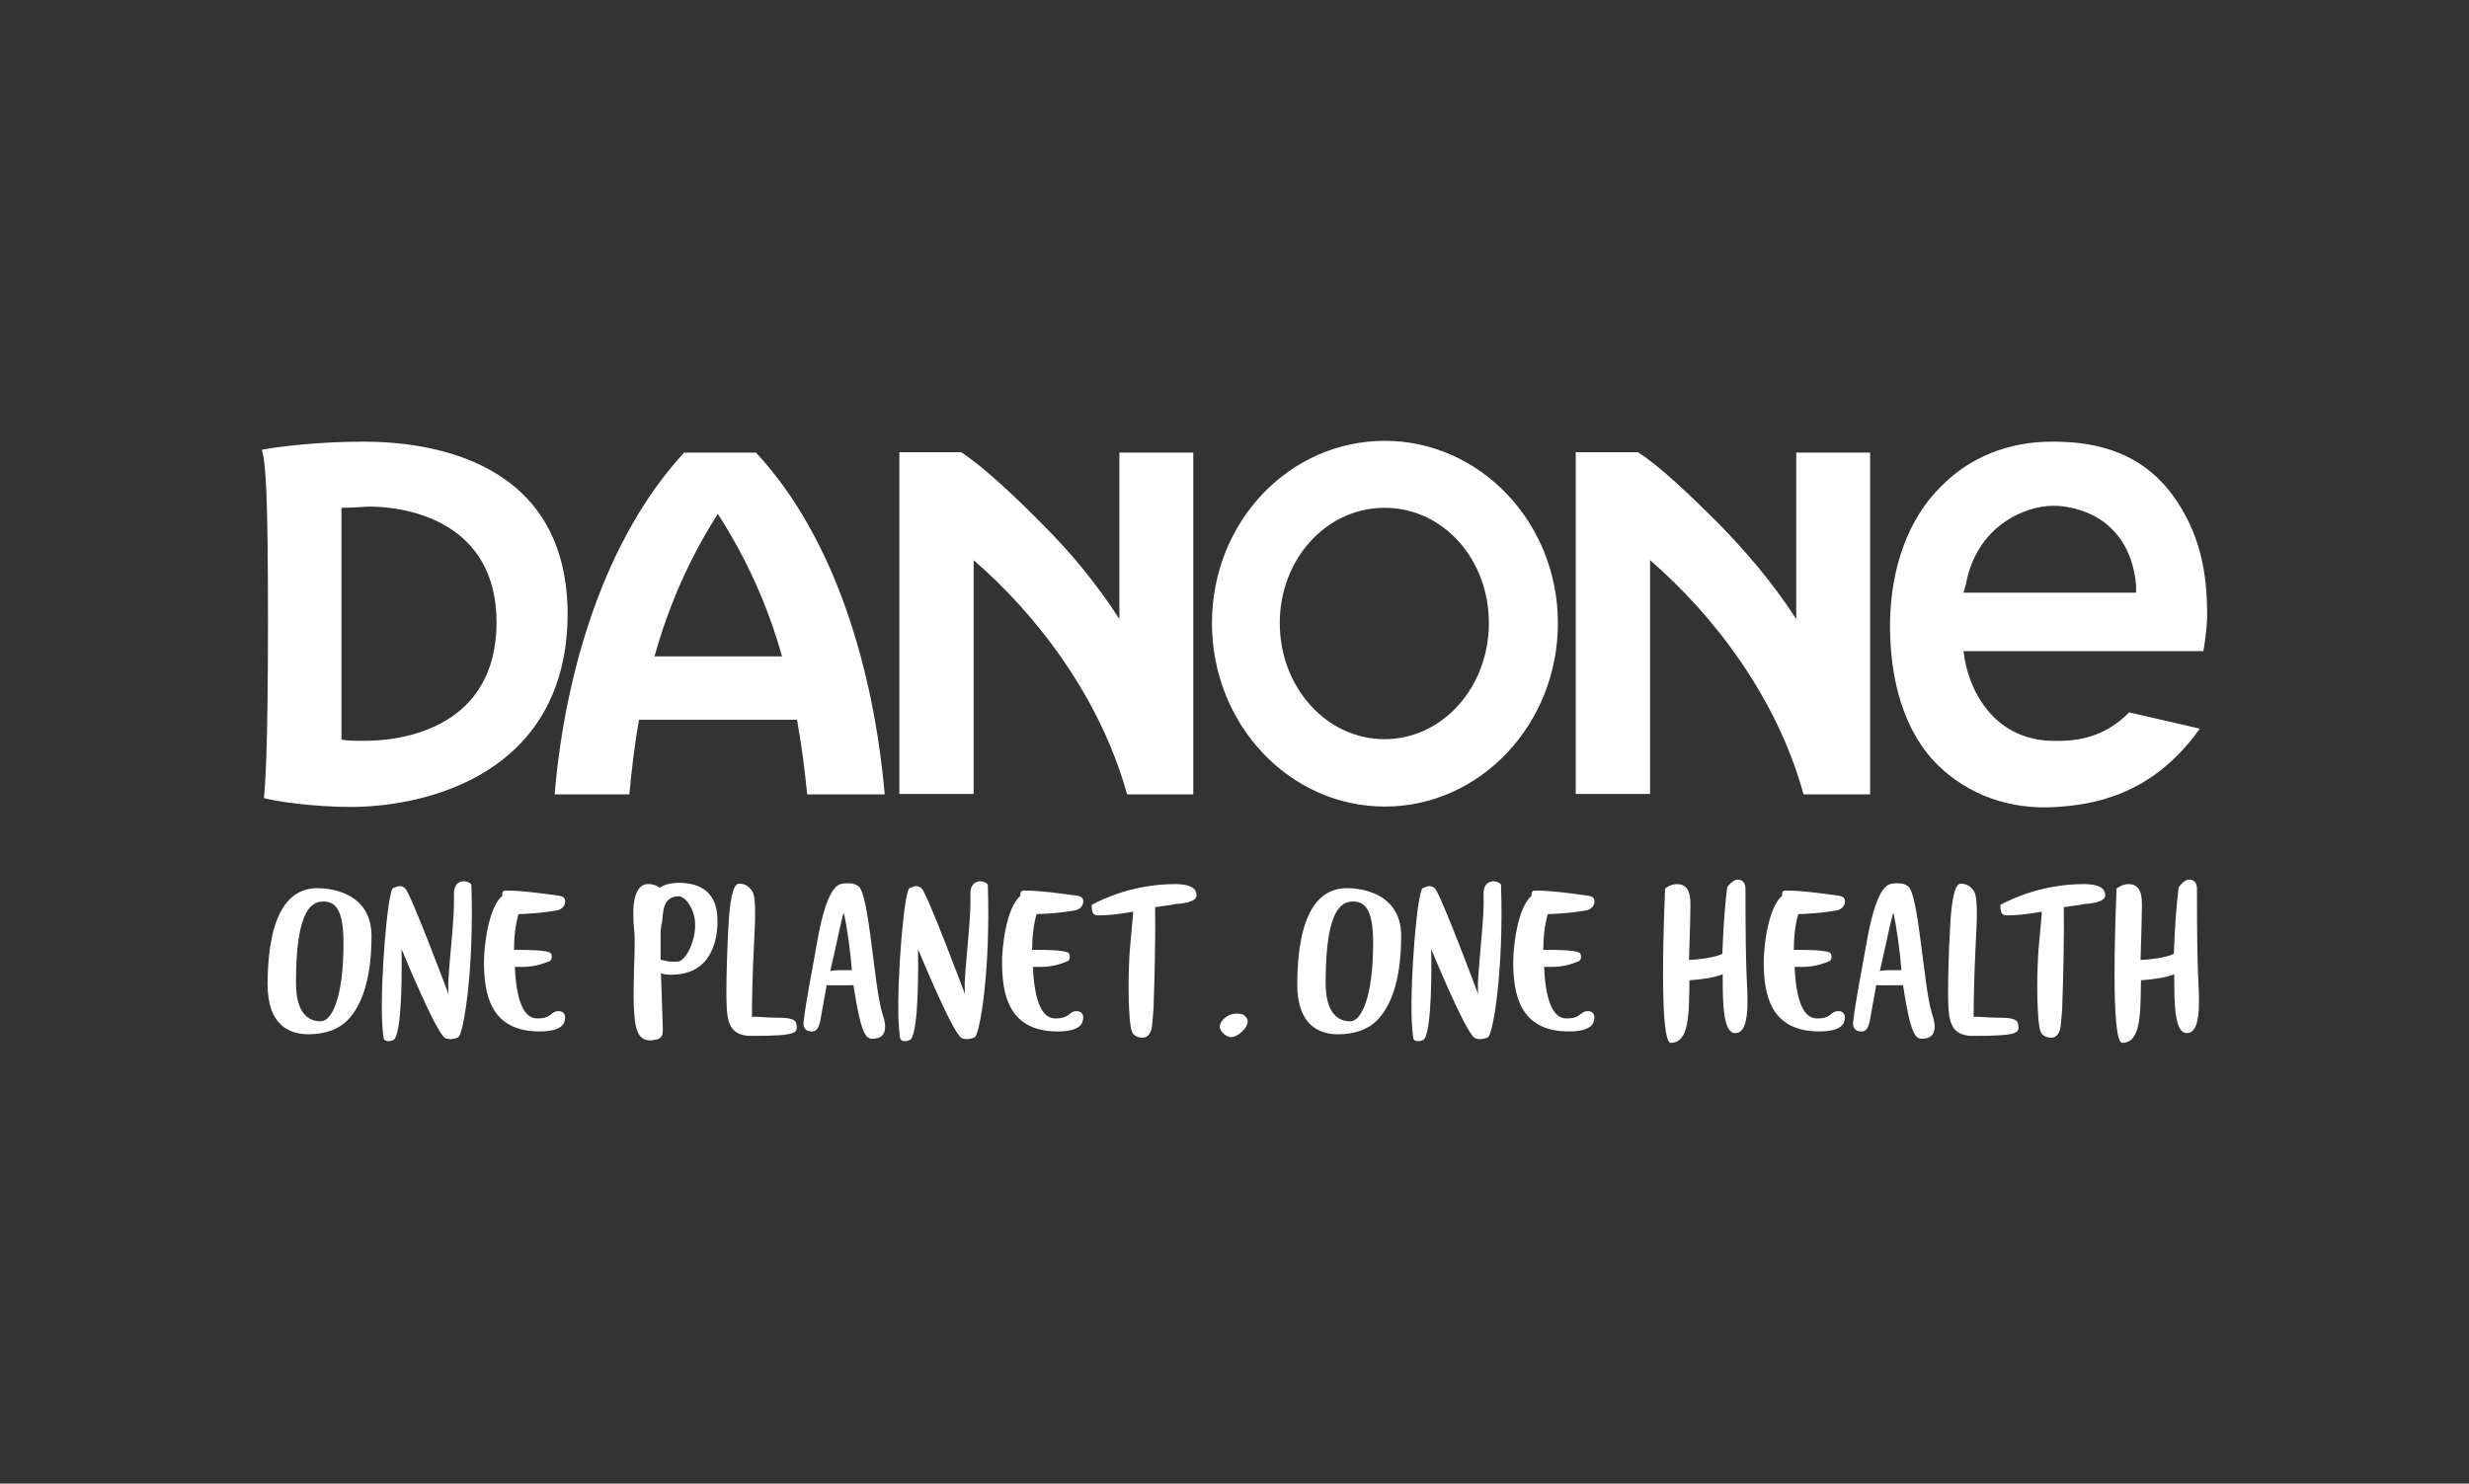 <?xml version="1.0" encoding="utf-8"?>
<!-- Generator: Adobe Illustrator 28.0.0, SVG Export Plug-In . SVG Version: 6.00 Build 0)  -->
<svg version="1.1" xmlns="http://www.w3.org/2000/svg" xmlns:xlink="http://www.w3.org/1999/xlink" x="0px" y="0px"
	 viewBox="0 0 608.1 365.5" style="enable-background:new 0 0 608.1 365.5;" xml:space="preserve">
<rect x="0" y="0" width="608.1" height="365.5" fill="#333333" stroke="none"/>
<style type="text/css">
	.st0{fill:#FFFFFF;}
</style>
<g id="Layer_2">
</g>
<g id="Layer_1">
</g>
<g id="Layer_3">
	<g>
		<defs>
			<path id="SVGID_00000044176857163476198310000002309055159416647857_" d="M161.2,161.7c3.5-12.6,8.7-24.3,15.6-35.1
				c7,10.9,12.3,22.5,15.8,35.1H161.2z M186.2,111.5h-17.7c-19.4,21-29.3,53.5-31.9,84.2H155c0.6-6.3,1.3-12.4,2.4-18.4h38.9
				c1.1,6.1,1.9,12.2,2.5,18.4h19.1C215.2,165,205.7,132.5,186.2,111.5z M89.4,182.5c-1.8,0-3.8,0-5.3-0.3v-57.1
				c2.1,0,4.5-0.2,6.9-0.3c9.2,0,31.3,3.6,31.3,28.6C122.2,178.4,100.7,182.6,89.4,182.5z M89.5,108.8c-11.4,0-21.4,1.3-25,2
				c1,3.4,1.5,11.4,1.5,42.7c0,31.5-0.7,40.4-1,43.1c2.2,0.7,11.8,2.2,21.6,2.2c18.7-0.1,52.4-8.2,53.2-46.5
				C140.3,113.1,105.5,108.8,89.5,108.8z M341,125.1c-14.3,0-25.8,12.6-25.8,28.4c0,15.8,11.5,28.6,25.8,28.6
				c14.3,0,25.7-12.8,25.7-28.6C366.7,137.7,355.4,125.1,341,125.1z M383.7,153.5c0,25-19.2,45.2-42.6,45.2
				c-23.6,0-42.6-20.3-42.6-45.2c0-24.9,19-44.9,42.6-44.9C364.4,108.6,383.7,128.6,383.7,153.5z M484.2,143.9
				c2.6-14.2,14.4-19.3,21.5-19.3c4.7,0,10.4,1.8,14,5.3c5.2,4.8,6.1,11.2,6.4,14.2l0,1.9h-2h-38.1h-2.4L484.2,143.9z M505.2,182.5
				c-14.3-0.4-20.6-12.7-21.6-22.1h59.1c0.4-2.7,1-6.5,0.9-9.9c-0.1-9.1-1.5-19.1-8.7-28.8c-8.7-11.6-21.1-12.9-29.5-12.9
				c-10.8,0-20.3,3.9-27.2,10.9c-8.2,8-12.5,20.1-12.7,33.7c-0.1,14.1,3.4,26.9,11.9,35.2c7.2,7,17.3,11,29.2,10.2
				c8.3-0.6,23.2-2.4,35.2-19.3l-17.4-4C518.1,181.9,511.2,182.7,505.2,182.5z M460.7,111.5h-18.3v41c-5.8-9-12.4-16.6-18.9-23.3
				c-7.1-7.1-14.7-14.4-20.1-17.8h-15.3v84.2h18.3V138c15.4,13.3,31.2,33.6,37.8,57.7h0.2h16.2V111.5z M293.8,111.5h-18.1v41
				c-5.8-9-12.2-16.6-18.9-23.3c-7-7.1-14.8-14.4-20.1-17.8h-15.2v84.2h18.3V138c15.4,13.3,31.1,33.6,37.8,57.7h0.1h16.2V111.5z"/>
		</defs>
		
			<use xlink:href="#SVGID_00000044176857163476198310000002309055159416647857_"  style="overflow:visible;fill-rule:evenodd;clip-rule:evenodd;fill:#FFFFFF;"/>
		<clipPath id="SVGID_00000147932947243856498440000017393996334390478254_">
			<use xlink:href="#SVGID_00000044176857163476198310000002309055159416647857_"  style="overflow:visible;"/>
		</clipPath>
	</g>
	<g>
		<path class="st0" d="M78.2,218.8c2.1,0,13.3,0.5,13.3,11.8c0,11.6-2.9,17.5-5.6,20.4c-2.4,2.7-6.1,3.8-9.9,3.8
			c-4.5,0-10.1-2-10.1-12.4C66,225,71.1,218.8,78.2,218.8z M84.6,232.2c0-8.4-2.2-10.1-4.9-10.1c-2.5,0-6.8,1.1-6.8,19.8
			c0,2.9,0.3,9.7,6.1,9.7C81.6,251.6,84.6,246.2,84.6,232.2z"/>
		<path class="st0" d="M98.4,218.3c0.9,0,1.3,0.5,1.3,0.5c1,0,10.8,26.2,10.8,26.2c-0.1-0.3-0.1-2.4-0.1-2.8
			c0.4-7.6,1.6-16.1,1.4-21.8c-0.1-2.5,1.2-3.2,2.3-3.3c1,0,2,0.5,2,1c0.7,21.2-2,36.7-3.2,37.4c-0.5,0.3-1.1,0.4-1.7,0.5
			c-0.7,0-1.4-0.1-1.6-0.3c-2.3-1.4-10.7-21.9-10.7-21.9c0.2,11.6-0.4,21.7-2,22.4c-0.4,0.2-0.8,0.3-1.1,0.3c-0.7,0-1.2-0.2-1.3-0.7
			c-0.2-1.1-0.3-2.6-0.4-4.4c-0.4-10.8,1.4-31.9,2.7-32.6C97.6,218.5,98,218.3,98.4,218.3z"/>
		<path class="st0" d="M225.6,218.3c0.9,0,1.3,0.5,1.3,0.5c1,0,10.8,26.2,10.8,26.2c-0.1-0.3-0.1-2.4-0.1-2.8
			c0.4-7.6,1.6-16.1,1.4-21.8c-0.1-2.5,1.2-3.2,2.3-3.3c1,0,2,0.5,2,1c0.7,21.2-2,36.7-3.2,37.4c-0.5,0.3-1.1,0.4-1.7,0.5
			c-0.7,0-1.4-0.1-1.6-0.3c-2.3-1.4-10.7-21.9-10.7-21.9c0.2,11.6-0.4,21.7-2,22.4c-0.4,0.2-0.8,0.3-1.1,0.3c-0.7,0-1.2-0.2-1.3-0.7
			c-0.2-1.1-0.3-2.6-0.4-4.4c-0.4-10.8,1.4-31.9,2.7-32.6C224.8,218.5,225.2,218.3,225.6,218.3z"/>
		<path class="st0" d="M128.3,238.2h-1.5c0.3,6.7,1.6,12.7,5.5,12.7c3.8,0,3.2-1.8,5.3-1.8c1.1,0,1.6,0.7,1.6,1.6
			c0,0.5-0.2,1.1-0.4,1.5c-0.7,1.1-2.4,1.9-5.9,1.9c-12.2,0-13.7-9.3-13.7-17.2c0-3.5,1-13.2,4.5-16.2c0-1.1,0.2-1.3,1-1.3
			c4,0,8,0.6,12.6,1.2c1.6,0.2,1.9,0.7,1.9,1.5v0c0,1.6-1.7,2.1-1.7,2.1s-3.6,0.8-9.8,1c-0.7,2.4-1.1,5.6-1.1,8.8h1.4
			c2.5,0,6,0.1,7.3,0.6c0.4,0.1,0.6,0.6,0.6,1.1c0,0.5-0.2,1-0.6,1.1C132,238.2,129.5,238.2,128.3,238.2z"/>
		<g>
			<path class="st0" d="M331.8,218.8c2.1,0,13.3,0.5,13.3,11.8c0,11.6-2.9,17.5-5.6,20.4c-2.4,2.7-6.1,3.8-9.9,3.8
				c-4.5,0-10.1-2-10.1-12.4C319.6,225,324.7,218.8,331.8,218.8z M338.2,232.2c0-8.4-2.2-10.1-4.9-10.1c-2.5,0-6.8,1.1-6.8,19.8
				c0,2.9,0.3,9.7,6.1,9.7C335.1,251.6,338.2,246.2,338.2,232.2z"/>
			<path class="st0" d="M352,218.3c0.9,0,1.3,0.5,1.3,0.5c1,0,10.8,26.2,10.8,26.2c-0.1-0.3-0.1-2.4-0.1-2.8
				c0.4-7.6,1.6-16.1,1.4-21.8c-0.1-2.5,1.2-3.2,2.3-3.3c1,0,2,0.5,2,1c0.7,21.2-2,36.7-3.2,37.4c-0.5,0.3-1.1,0.4-1.7,0.5
				c-0.7,0-1.4-0.1-1.6-0.3c-2.3-1.4-10.7-21.9-10.7-21.9c0.2,11.6-0.4,21.7-2,22.4c-0.4,0.2-0.8,0.3-1.1,0.3
				c-0.7,0-1.2-0.2-1.3-0.7c-0.2-1.1-0.3-2.6-0.4-4.4c-0.4-10.8,1.4-31.9,2.7-32.6C351.2,218.5,351.6,218.3,352,218.3z"/>
			<path class="st0" d="M381.8,238.2h-1.5c0.3,6.7,1.6,12.7,5.5,12.7c3.8,0,3.2-1.8,5.3-1.8c1.1,0,1.6,0.7,1.6,1.6
				c0,0.5-0.2,1.1-0.4,1.5c-0.7,1.1-2.4,1.9-5.9,1.9c-12.2,0-13.7-9.3-13.7-17.2c0-3.5,1-13.2,4.5-16.2c0-1.1,0.2-1.3,1-1.3
				c4,0,8,0.6,12.6,1.2c1.6,0.2,1.9,0.7,1.9,1.5v0c0,1.6-1.7,2.1-1.7,2.1s-3.6,0.8-9.8,1c-0.7,2.4-1.1,5.6-1.1,8.8h1.4
				c2.5,0,6,0.1,7.3,0.6c0.4,0.1,0.6,0.6,0.6,1.1c0,0.5-0.2,1-0.6,1.1C385.6,238.2,383.1,238.2,381.8,238.2z"/>
		</g>
		<path class="st0" d="M255.9,238.2h-1.5c0.3,6.7,1.6,12.7,5.5,12.7c3.8,0,3.2-1.8,5.3-1.8c1.1,0,1.6,0.7,1.6,1.6
			c0,0.5-0.2,1.1-0.4,1.5c-0.7,1.1-2.4,1.9-5.9,1.9c-12.2,0-13.7-9.3-13.7-17.2c0-3.5,1-13.2,4.5-16.2c0-1.1,0.2-1.3,1-1.3
			c4,0,8,0.6,12.6,1.2c1.6,0.2,1.9,0.7,1.9,1.5v0c0,1.6-1.7,2.1-1.7,2.1s-3.6,0.8-9.8,1c-0.7,2.4-1.1,5.6-1.1,8.8h1.4
			c2.5,0,6,0.1,7.3,0.6c0.4,0.1,0.6,0.6,0.6,1.1c0,0.5-0.2,1-0.6,1.1C259.7,238.2,257.2,238.2,255.9,238.2z"/>
		<path class="st0" d="M443.5,238.2H442c0.3,6.7,1.6,12.7,5.5,12.7c3.8,0,3.2-1.8,5.3-1.8c1.1,0,1.6,0.7,1.6,1.6
			c0,0.5-0.2,1.1-0.4,1.5c-0.7,1.1-2.4,1.9-5.9,1.9c-12.2,0-13.7-9.3-13.7-17.2c0-3.5,1-13.2,4.5-16.2c0-1.1,0.2-1.3,1-1.3
			c4,0,8,0.6,12.6,1.2c1.6,0.2,1.9,0.7,1.9,1.5v0c0,1.6-1.7,2.1-1.7,2.1s-3.6,0.8-9.8,1c-0.7,2.4-1.1,5.6-1.1,8.8h1.4
			c2.5,0,6,0.1,7.3,0.6c0.4,0.1,0.6,0.6,0.6,1.1c0,0.5-0.2,1-0.6,1.1C447.3,238.2,444.8,238.2,443.5,238.2z"/>
		<path class="st0" d="M162.8,239.7l0.4,12.3c0.1,2.8,0.4,4.1-2.9,4.3c-3.3,0.1-4-2.9-4.2-8.7c-0.2-5.5,0.3-12.3,0.2-16.9
			c0-1.4-0.3-2.7-0.3-4.8c-0.2-5.7,1.4-8,3.4-8.1c1.6-0.1,2.7,0.6,3.1,0.9c1-0.7,2.3-1.1,4.1-1.2c5.7-0.2,9.9,2.2,10.1,8.7
			c0.2,5.1-1.4,13.6-10.7,13.9C164.9,240.2,163.4,240.1,162.8,239.7z M162.7,229.5l0,6.9c1.4,0.4,2.2,0.6,4.2,0.5
			c2-0.1,4.5-5.1,4.3-9.5c-0.1-3.5-2.5-6.7-4.1-6.6c-4.2,0.1-3.7,4.5-4.1,6.7C162.9,227.6,162.8,228.6,162.7,229.5z"/>
		<path class="st0" d="M185.3,219.6c1.1,1.8,0.6,8.6,0.4,13.1c-0.4,7.9-0.5,14.3-0.5,17.8c1.5-0.1,3.5,0.2,5.4,0.2
			c3,0,5.2,0.1,5.5,1.4c0.4,2.3,0.8,3.1-11.1,3.1c-6.2,0-6-4.8-6.1-10.4c0-4.7,0.2-11.2,0.5-16.4c0.3-5.9,1-10.7,2.6-10.7
			C183.3,217.7,184.3,218.1,185.3,219.6z"/>
		<path class="st0" d="M486.2,219.6c1.1,1.8,0.6,8.6,0.4,13.1c-0.4,7.9-0.5,14.3-0.5,17.8c1.5-0.1,3.5,0.2,5.4,0.2
			c3,0,5.2,0.1,5.5,1.4c0.4,2.3,0.8,3.1-11.1,3.1c-6.2,0-6-4.8-6.1-10.4c0-4.7,0.2-11.2,0.5-16.4c0.3-5.9,1-10.7,2.6-10.7
			C484.1,217.7,485.2,218.1,486.2,219.6z"/>
		<path class="st0" d="M268.9,222.9c2.8-1.5,10.4-5.1,20.5-5.1c5.2,0,5.3,2,5.3,2.9v0c-0.1,1-1.6,1.8-5.1,2h0
			c-2.3,0.5-1.5,0.2-5.1,0.8c0.1,6.9-0.1,17.2-0.4,25.1c-0.2,2.1-0.2,2.4-0.3,3.6c-0.2,2.7-1.4,3.9-3.4,3.3
			c-1.8-0.6-2.1-1.3-2.4-9.2c-0.1-3.8,0-7.8,0.2-11.3c0.4-5.2,0.8-8.4,0.9-10.4c-4.3,0.8-6.9,0.9-8.7,0.9h-0.1
			c-1.1,0-1.4-0.9-1.4-2.1V222.9z"/>
		<path class="st0" d="M492.7,222.9c2.8-1.5,10.4-5.1,20.5-5.1c5.2,0,5.3,2,5.3,2.9v0c-0.1,1-1.6,1.8-5.1,2h0
			c-2.3,0.5-1.5,0.2-5.1,0.8c0.1,6.9-0.1,17.2-0.4,25.1c-0.2,2.1-0.2,2.4-0.3,3.6c-0.2,2.7-1.4,3.9-3.4,3.3
			c-1.8-0.6-2.1-1.3-2.4-9.2c-0.1-3.8,0-7.8,0.2-11.3c0.4-5.2,0.8-8.4,0.9-10.4c-4.3,0.8-6.9,0.9-8.7,0.9h-0.1
			c-1.1,0-1.4-0.9-1.4-2.1V222.9z"/>
		<path class="st0" d="M307.3,251.6c0,1.8-2.6,3.9-4,3.9c-1.6,0-2.9-1.7-2.9-2.6c0-1,1.5-3.2,4.3-3.2c0.4,0,0.9,0.1,1.4,0.2
			C306.9,250.4,307.3,251,307.3,251.6z"/>
		<path class="st0" d="M428,216.7c0.8,0,1.9,0.4,1.9,2.3c0,23.3,0.5,22.5,0.5,27.7c0,5.1-0.9,7.8-3,7.8c-1.9,0-3.1-2.6-3.1-12.1
			c0-0.7,0-1.6,0-2.4c-1.5,0.7-5,1.3-8.2,1.5c-0.1,8.3,0,15.4-4.6,15.4c-1.5,0-1.9-8.2-1.9-17c0-10.1,0.5-21,0.5-21s1.3-1.1,2.9-1.1
			c4,0,3.3,4.7,3.3,7.6c0,2.6-0.2,6.4-0.3,11.1c2.1-0.1,6-0.5,8.2-1.5c0.4-10.9,1.2-16.4,1.2-16.4S426.6,216.7,428,216.7z"/>
		<path class="st0" d="M539.2,216.7c0.8,0,1.9,0.4,1.9,2.3c0,23.3,0.5,22.5,0.5,27.7c0,5.1-0.9,7.8-3,7.8c-1.9,0-3.1-2.6-3.1-12.1
			c0-0.7,0-1.6,0-2.4c-1.5,0.7-5,1.3-8.2,1.5c-0.1,8.3,0,15.4-4.6,15.4c-1.5,0-1.9-8.2-1.9-17c0-10.1,0.5-21,0.5-21s1.3-1.1,2.9-1.1
			c4,0,3.3,4.7,3.3,7.6c0,2.6-0.2,6.4-0.3,11.1c2.1-0.1,6-0.5,8.2-1.5c0.4-10.9,1.2-16.4,1.2-16.4S537.8,216.7,539.2,216.7z"/>
		<path class="st0" d="M201.1,232.9c1.5-8.7,3.1-12.8,4.8-14.4c0.7-0.7,1.6-0.9,2.7-0.9c0.7,0,1.6-0.1,2.8,0.7
			c2.7,1.8,3.8,24.4,5.9,31.3c0.4,1.2,0.7,2.4,0.7,3.3c0,2-1,3-3.2,3c-1.6,0-2.8-1.4-4.6-13.2c-1.2,0-4.7,0.1-6.6,0l-1.6,8.9
			c-0.4,1.8-1,2.6-2.2,2.5c-2-0.1-1.9-1.7-1.9-2.2C198.6,245.9,200,239.4,201.1,232.9z M204.5,239.2c1.2-0.2,2.2-0.2,2.8-0.2
			c0.7,0,2.5,0,2.5,0c-0.3-4.2-1.1-10.4-2-14.2C207.1,227.1,206.1,232.3,204.5,239.2z"/>
		<path class="st0" d="M459.6,232.9c1.5-8.7,3.1-12.8,4.8-14.4c0.7-0.7,1.6-0.9,2.7-0.9c0.7,0,1.6-0.1,2.8,0.7
			c2.7,1.8,3.8,24.4,5.9,31.3c0.4,1.2,0.7,2.4,0.7,3.3c0,2-1,3-3.2,3c-1.6,0-2.8-1.4-4.6-13.2c-1.2,0-4.7,0.1-6.6,0l-1.6,8.9
			c-0.4,1.8-1,2.6-2.2,2.5c-2-0.1-1.9-1.7-1.9-2.2C457.1,245.9,458.5,239.4,459.6,232.9z M463,239.2c1.2-0.2,2.2-0.2,2.8-0.2
			c0.7,0,2.5,0,2.5,0c-0.3-4.2-1.1-10.4-2-14.2C465.6,227.1,464.6,232.3,463,239.2z"/>
	</g>
</g>
</svg>
